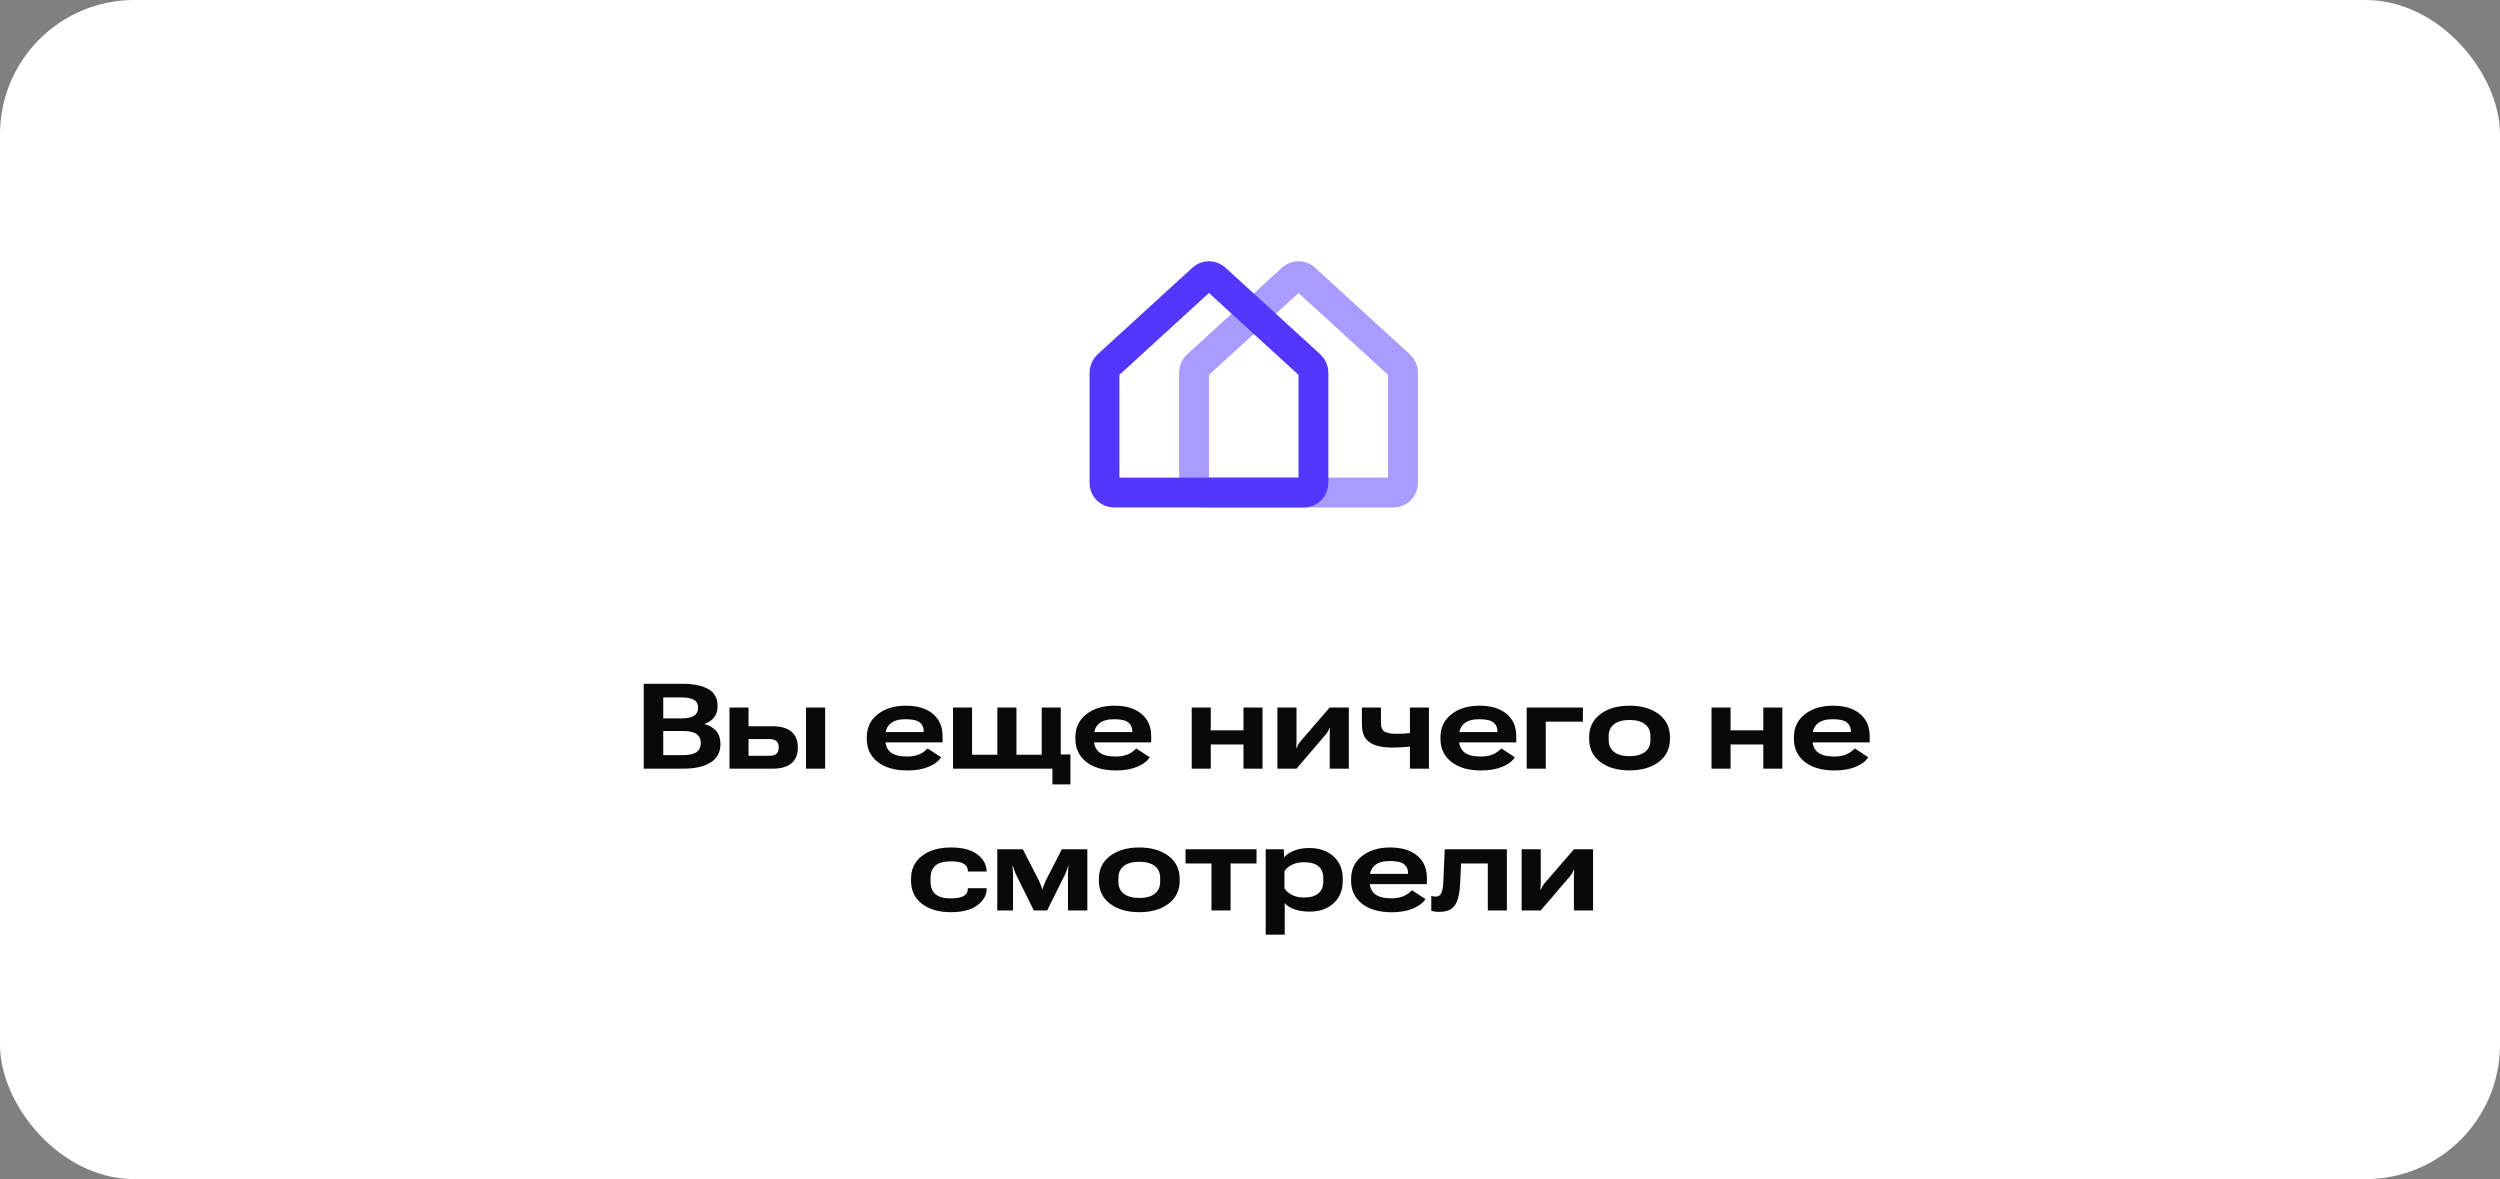 <svg width="335" height="158" viewBox="0 0 335 158" fill="none" xmlns="http://www.w3.org/2000/svg">
  <rect x="0" y="0" width="335" height="158" fill="#808080" stroke="none"/>
  <rect width="335" height="158" rx="18" fill="white"/>
  <path d="M86.258 103H91.656C93.13 103 94.312 102.727 95.203 102.18C96.094 101.633 96.539 100.815 96.539 99.727C96.539 98.982 96.349 98.391 95.969 97.953C95.588 97.516 95.073 97.208 94.422 97.031V97C94.943 96.812 95.362 96.526 95.68 96.141C95.997 95.755 96.156 95.25 96.156 94.625C96.156 93.557 95.737 92.792 94.898 92.328C94.06 91.859 92.893 91.625 91.398 91.625H86.258V103ZM88.875 101.188V97.953H91.523C92.346 97.953 92.948 98.088 93.328 98.359C93.713 98.63 93.906 99.031 93.906 99.562C93.906 100.115 93.713 100.523 93.328 100.789C92.948 101.055 92.346 101.188 91.523 101.188H88.875ZM88.875 96.266V93.453H91.266C92.068 93.453 92.648 93.565 93.008 93.789C93.367 94.008 93.547 94.362 93.547 94.852C93.547 95.315 93.367 95.667 93.008 95.906C92.648 96.146 92.068 96.266 91.266 96.266H88.875ZM100.305 94.805H97.75V103H103.531C104.641 103 105.482 102.76 106.055 102.281C106.628 101.797 106.914 101.099 106.914 100.188C106.914 99.24 106.628 98.526 106.055 98.047C105.482 97.562 104.641 97.32 103.531 97.32H100.305V94.805ZM103.023 99.031C103.492 99.031 103.831 99.125 104.039 99.312C104.247 99.495 104.352 99.771 104.352 100.141C104.352 100.542 104.247 100.833 104.039 101.016C103.831 101.193 103.492 101.281 103.023 101.281H100.305V99.031H103.023ZM108.008 103H110.57V94.805H108.008V103ZM116.148 99.016C116.148 100.297 116.633 101.323 117.602 102.094C118.57 102.859 119.906 103.242 121.609 103.242C122.698 103.242 123.638 103.078 124.43 102.75C125.227 102.422 125.786 101.995 126.109 101.469L124.297 100.289C123.984 100.633 123.604 100.901 123.156 101.094C122.708 101.281 122.177 101.375 121.562 101.375C120.557 101.375 119.818 101.185 119.344 100.805C118.875 100.419 118.641 99.87 118.641 99.156V98.625C118.641 97.901 118.867 97.346 119.32 96.961C119.773 96.57 120.445 96.375 121.336 96.375C122.247 96.375 122.883 96.518 123.242 96.805C123.602 97.091 123.781 97.49 123.781 98V98.094H117.805V99.477H126.305V98.641C126.305 97.365 125.867 96.367 124.992 95.648C124.122 94.924 122.919 94.562 121.383 94.562C119.846 94.562 118.589 94.945 117.609 95.711C116.635 96.477 116.148 97.497 116.148 98.773V99.016ZM127.703 103H141.023V105.109H143.438V101.102H142.141V94.805H139.586V101.133H136.203V94.805H133.648V101.133H130.258V94.805H127.703V103ZM144.102 99.016C144.102 100.297 144.586 101.323 145.555 102.094C146.523 102.859 147.859 103.242 149.562 103.242C150.651 103.242 151.591 103.078 152.383 102.75C153.18 102.422 153.74 101.995 154.062 101.469L152.25 100.289C151.938 100.633 151.557 100.901 151.109 101.094C150.661 101.281 150.13 101.375 149.516 101.375C148.51 101.375 147.771 101.185 147.297 100.805C146.828 100.419 146.594 99.87 146.594 99.156V98.625C146.594 97.901 146.82 97.346 147.273 96.961C147.727 96.57 148.398 96.375 149.289 96.375C150.201 96.375 150.836 96.518 151.195 96.805C151.555 97.091 151.734 97.49 151.734 98V98.094H145.758V99.477H154.258V98.641C154.258 97.365 153.82 96.367 152.945 95.648C152.076 94.924 150.872 94.562 149.336 94.562C147.799 94.562 146.542 94.945 145.562 95.711C144.589 96.477 144.102 97.497 144.102 98.773V99.016ZM159.688 94.805V103H162.242V99.758H166.625V103H169.18V94.805H166.625V97.867H162.242V94.805H159.688ZM171.172 103H173.734L177.656 98.414C177.786 98.253 177.891 98.102 177.969 97.961C178.047 97.82 178.115 97.677 178.172 97.531H178.211C178.201 97.688 178.193 97.859 178.188 98.047C178.182 98.234 178.18 98.406 178.18 98.562V103H180.742V94.805H178.18L174.258 99.344C174.128 99.505 174.023 99.656 173.945 99.797C173.872 99.938 173.805 100.083 173.742 100.234H173.695C173.706 100.078 173.714 99.906 173.719 99.719C173.729 99.526 173.734 99.352 173.734 99.195V94.805H171.172V103ZM185.047 96.984V94.805H182.492V97.055C182.492 98.19 182.836 98.995 183.523 99.469C184.211 99.938 185.219 100.172 186.547 100.172C187.318 100.172 188 100.141 188.594 100.078C189.193 100.016 189.729 99.927 190.203 99.812V97.945C189.698 98.086 189.227 98.185 188.789 98.242C188.357 98.299 187.786 98.328 187.078 98.328C186.37 98.328 185.854 98.229 185.531 98.031C185.208 97.828 185.047 97.479 185.047 96.984ZM191.477 94.805H188.93V103H191.477V94.805ZM193.023 99.016C193.023 100.297 193.508 101.323 194.477 102.094C195.445 102.859 196.781 103.242 198.484 103.242C199.573 103.242 200.513 103.078 201.305 102.75C202.102 102.422 202.661 101.995 202.984 101.469L201.172 100.289C200.859 100.633 200.479 100.901 200.031 101.094C199.583 101.281 199.052 101.375 198.438 101.375C197.432 101.375 196.693 101.185 196.219 100.805C195.75 100.419 195.516 99.87 195.516 99.156V98.625C195.516 97.901 195.742 97.346 196.195 96.961C196.648 96.57 197.32 96.375 198.211 96.375C199.122 96.375 199.758 96.518 200.117 96.805C200.477 97.091 200.656 97.49 200.656 98V98.094H194.68V99.477H203.18V98.641C203.18 97.365 202.742 96.367 201.867 95.648C200.997 94.924 199.794 94.562 198.258 94.562C196.721 94.562 195.464 94.945 194.484 95.711C193.51 96.477 193.023 97.497 193.023 98.773V99.016ZM204.578 94.805V103H207.133V96.703H212.109V94.805H204.578ZM212.945 99.016C212.945 100.318 213.445 101.346 214.445 102.102C215.445 102.857 216.75 103.234 218.359 103.234C219.969 103.234 221.273 102.857 222.273 102.102C223.273 101.346 223.773 100.318 223.773 99.016V98.773C223.773 97.477 223.273 96.451 222.273 95.695C221.273 94.94 219.969 94.562 218.359 94.562C216.75 94.562 215.445 94.94 214.445 95.695C213.445 96.451 212.945 97.477 212.945 98.773V99.016ZM215.562 98.633C215.562 97.94 215.807 97.409 216.297 97.039C216.792 96.664 217.479 96.477 218.359 96.477C219.245 96.477 219.932 96.664 220.422 97.039C220.911 97.409 221.156 97.94 221.156 98.633V99.164C221.156 99.857 220.911 100.391 220.422 100.766C219.938 101.141 219.25 101.328 218.359 101.328C217.474 101.328 216.786 101.141 216.297 100.766C215.807 100.391 215.562 99.857 215.562 99.164V98.633ZM229.344 94.805V103H231.898V99.758H236.281V103H238.836V94.805H236.281V97.867H231.898V94.805H229.344ZM240.383 99.016C240.383 100.297 240.867 101.323 241.836 102.094C242.805 102.859 244.141 103.242 245.844 103.242C246.932 103.242 247.872 103.078 248.664 102.75C249.461 102.422 250.021 101.995 250.344 101.469L248.531 100.289C248.219 100.633 247.839 100.901 247.391 101.094C246.943 101.281 246.411 101.375 245.797 101.375C244.792 101.375 244.052 101.185 243.578 100.805C243.109 100.419 242.875 99.87 242.875 99.156V98.625C242.875 97.901 243.102 97.346 243.555 96.961C244.008 96.57 244.68 96.375 245.57 96.375C246.482 96.375 247.117 96.518 247.477 96.805C247.836 97.091 248.016 97.49 248.016 98V98.094H242.039V99.477H250.539V98.641C250.539 97.365 250.102 96.367 249.227 95.648C248.357 94.924 247.154 94.562 245.617 94.562C244.081 94.562 242.823 94.945 241.844 95.711C240.87 96.477 240.383 97.497 240.383 98.773V99.016ZM122.078 118.016C122.078 119.323 122.565 120.354 123.539 121.109C124.513 121.859 125.807 122.234 127.422 122.234C128.958 122.234 130.138 121.927 130.961 121.312C131.789 120.698 132.206 119.971 132.211 119.133V119.023H129.688V119.117C129.688 119.523 129.508 119.836 129.148 120.055C128.794 120.273 128.211 120.383 127.398 120.383C126.461 120.383 125.776 120.193 125.344 119.812C124.911 119.427 124.695 118.878 124.695 118.164V117.633C124.695 116.919 124.911 116.372 125.344 115.992C125.781 115.612 126.469 115.422 127.406 115.422C128.214 115.422 128.794 115.531 129.148 115.75C129.508 115.964 129.688 116.271 129.688 116.672L129.695 116.781H132.219L132.203 116.625C132.151 115.781 131.724 115.06 130.922 114.461C130.12 113.862 128.953 113.562 127.422 113.562C125.807 113.562 124.513 113.94 123.539 114.695C122.565 115.445 122.078 116.471 122.078 117.773V118.016ZM133.633 122H135.742V117.344C135.742 116.979 135.732 116.703 135.711 116.516C135.695 116.328 135.682 116.172 135.672 116.047H135.742C135.768 116.172 135.812 116.328 135.875 116.516C135.938 116.698 136.013 116.891 136.102 117.094L138.531 122H140.32L142.742 117.117C142.878 116.805 142.969 116.578 143.016 116.438C143.062 116.297 143.099 116.167 143.125 116.047H143.188C143.167 116.193 143.148 116.354 143.133 116.531C143.117 116.708 143.109 116.987 143.109 117.367V122H145.703V113.805H142.281L140.148 117.977C139.987 118.357 139.88 118.615 139.828 118.75C139.776 118.88 139.737 119.008 139.711 119.133H139.641C139.62 119.008 139.583 118.878 139.531 118.742C139.484 118.602 139.378 118.352 139.211 117.992L137.062 113.805H133.633V122ZM147.25 118.016C147.25 119.318 147.75 120.346 148.75 121.102C149.75 121.857 151.055 122.234 152.664 122.234C154.273 122.234 155.578 121.857 156.578 121.102C157.578 120.346 158.078 119.318 158.078 118.016V117.773C158.078 116.477 157.578 115.451 156.578 114.695C155.578 113.94 154.273 113.562 152.664 113.562C151.055 113.562 149.75 113.94 148.75 114.695C147.75 115.451 147.25 116.477 147.25 117.773V118.016ZM149.867 117.633C149.867 116.94 150.112 116.409 150.602 116.039C151.096 115.664 151.784 115.477 152.664 115.477C153.549 115.477 154.237 115.664 154.727 116.039C155.216 116.409 155.461 116.94 155.461 117.633V118.164C155.461 118.857 155.216 119.391 154.727 119.766C154.242 120.141 153.555 120.328 152.664 120.328C151.779 120.328 151.091 120.141 150.602 119.766C150.112 119.391 149.867 118.857 149.867 118.164V117.633ZM158.859 115.703H162.336V122H164.898V115.703H168.375V113.805H158.859V115.703ZM169.602 125.242H172.156V121.039C172.464 121.383 172.909 121.656 173.492 121.859C174.081 122.057 174.75 122.156 175.5 122.156C176.823 122.156 177.891 121.784 178.703 121.039C179.521 120.289 179.93 119.281 179.93 118.016V117.773C179.93 116.503 179.516 115.495 178.688 114.75C177.865 114.005 176.773 113.633 175.414 113.633C174.664 113.633 173.99 113.753 173.391 113.992C172.792 114.227 172.359 114.521 172.094 114.875H172.078L172.023 113.805H169.602V125.242ZM172.117 119.016V116.742C172.305 116.424 172.625 116.146 173.078 115.906C173.536 115.661 174.081 115.539 174.711 115.539C175.617 115.539 176.279 115.727 176.695 116.102C177.112 116.471 177.32 116.982 177.32 117.633V118.156C177.32 118.807 177.107 119.323 176.68 119.703C176.258 120.078 175.607 120.266 174.727 120.266C174.107 120.266 173.56 120.143 173.086 119.898C172.617 119.648 172.294 119.354 172.117 119.016ZM181.047 118.016C181.047 119.297 181.531 120.323 182.5 121.094C183.469 121.859 184.805 122.242 186.508 122.242C187.596 122.242 188.536 122.078 189.328 121.75C190.125 121.422 190.685 120.995 191.008 120.469L189.195 119.289C188.883 119.633 188.503 119.901 188.055 120.094C187.607 120.281 187.076 120.375 186.461 120.375C185.456 120.375 184.716 120.185 184.242 119.805C183.773 119.419 183.539 118.87 183.539 118.156V117.625C183.539 116.901 183.766 116.346 184.219 115.961C184.672 115.57 185.344 115.375 186.234 115.375C187.146 115.375 187.781 115.518 188.141 115.805C188.5 116.091 188.68 116.49 188.68 117V117.094H182.703V118.477H191.203V117.641C191.203 116.365 190.766 115.367 189.891 114.648C189.021 113.924 187.818 113.562 186.281 113.562C184.745 113.562 183.487 113.945 182.508 114.711C181.534 115.477 181.047 116.497 181.047 117.773V118.016ZM195.781 115.703H199.367V122H201.922V113.805H193.594L193.414 117.953C193.388 118.786 193.297 119.359 193.141 119.672C192.984 119.984 192.732 120.141 192.383 120.141C192.253 120.141 192.143 120.133 192.055 120.117C191.966 120.102 191.878 120.076 191.789 120.039V122.031C191.909 122.083 192.062 122.122 192.25 122.148C192.438 122.174 192.646 122.188 192.875 122.188C193.859 122.188 194.555 121.891 194.961 121.297C195.372 120.698 195.609 119.672 195.672 118.219L195.781 115.703ZM203.898 122H206.461L210.383 117.414C210.513 117.253 210.617 117.102 210.695 116.961C210.773 116.82 210.841 116.677 210.898 116.531H210.938C210.927 116.688 210.919 116.859 210.914 117.047C210.909 117.234 210.906 117.406 210.906 117.562V122H213.469V113.805H210.906L206.984 118.344C206.854 118.505 206.75 118.656 206.672 118.797C206.599 118.938 206.531 119.083 206.469 119.234H206.422C206.432 119.078 206.44 118.906 206.445 118.719C206.456 118.526 206.461 118.352 206.461 118.195V113.805H203.898V122Z" fill="#090909"/>
  <path d="M187.586 48.971L174.859 37.336C174.624 37.12 174.318 37 174 37C173.682 37 173.376 37.12 173.141 37.336L160.414 48.971C160.286 49.093 160.183 49.239 160.112 49.401C160.041 49.563 160.003 49.738 160 49.915V64.72C160 65.059 160.134 65.385 160.373 65.625C160.611 65.865 160.935 66 161.273 66H186.727C187.065 66 187.389 65.865 187.627 65.625C187.866 65.385 188 65.059 188 64.72V49.915C187.997 49.738 187.959 49.563 187.888 49.401C187.817 49.239 187.714 49.093 187.586 48.971Z" stroke="#A99BFF" stroke-width="4" stroke-linecap="round" stroke-linejoin="round"/>
  <path d="M175.586 48.971L162.859 37.336C162.624 37.12 162.318 37 162 37C161.682 37 161.376 37.12 161.141 37.336L148.414 48.971C148.286 49.093 148.183 49.239 148.112 49.401C148.041 49.563 148.003 49.738 148 49.915V64.72C148 65.059 148.134 65.385 148.373 65.625C148.611 65.865 148.935 66 149.273 66H174.727C175.065 66 175.389 65.865 175.627 65.625C175.866 65.385 176 65.059 176 64.72V49.915C175.997 49.738 175.959 49.563 175.888 49.401C175.817 49.239 175.714 49.093 175.586 48.971Z" stroke="#5437FF" stroke-width="4" stroke-linecap="round" stroke-linejoin="round"/>
  </svg>
  